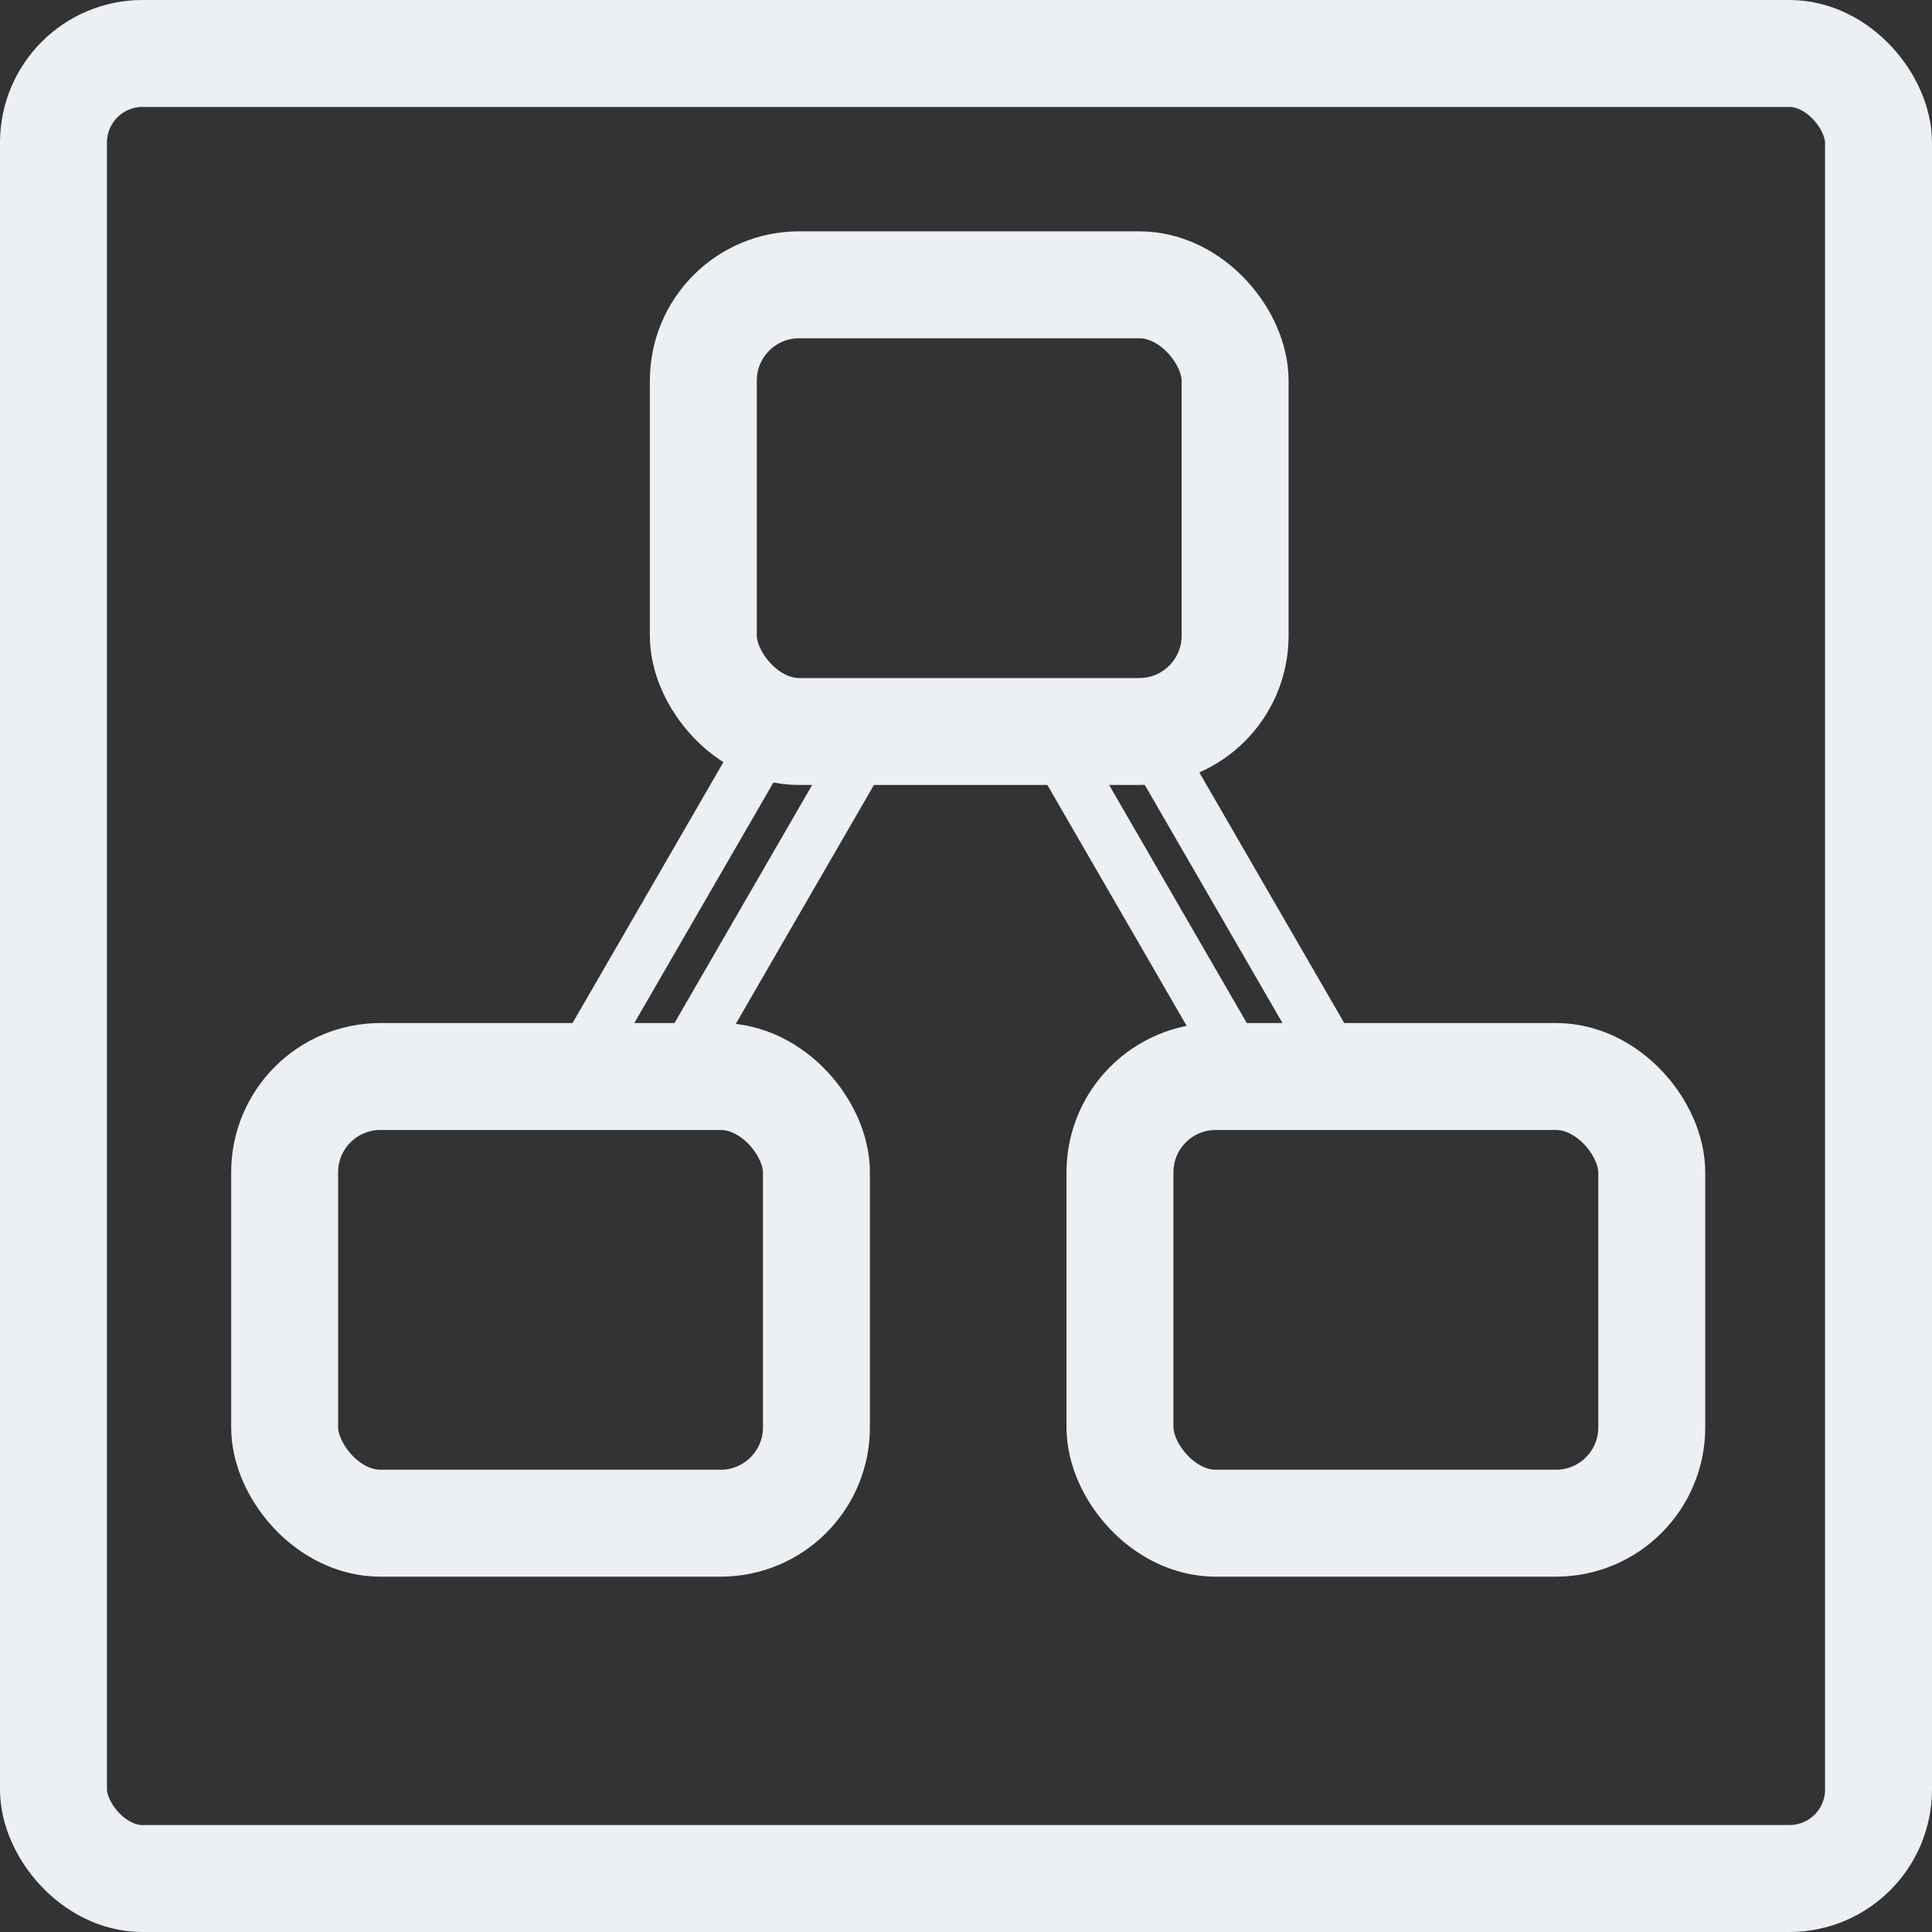 <?xml version="1.0" encoding="UTF-8" standalone="no"?>
<!-- Created with Inkscape (http://www.inkscape.org/) -->

<svg
   version="1.1"
   id="svg349"
   width="542"
   height="542"
   viewBox="0 0 542 542"
   sodipodi:docname="drawio.svg"
   inkscape:version="1.1.1 (3bf5ae0d25, 2021-09-20)"
   xmlns:inkscape="http://www.inkscape.org/namespaces/inkscape"
   xmlns:sodipodi="http://sodipodi.sourceforge.net/DTD/sodipodi-0.dtd"
   xmlns="http://www.w3.org/2000/svg"
   xmlns:svg="http://www.w3.org/2000/svg">
  <rect x="0" y="0" width="542" height="542" fill="#333333" stroke="none"/>
  <defs
     id="defs353" />
  <sodipodi:namedview
     id="namedview351"
     pagecolor="#505050"
     bordercolor="#eeeeee"
     borderopacity="1"
     inkscape:pageshadow="0"
     inkscape:pageopacity="0"
     inkscape:pagecheckerboard="0"
     showgrid="false"
     fit-margin-top="0"
     fit-margin-left="0"
     fit-margin-right="0"
     fit-margin-bottom="0"
     inkscape:zoom="0.60253906"
     inkscape:cx="-39.001621"
     inkscape:cy="245.62723"
     inkscape:window-width="1127"
     inkscape:window-height="662"
     inkscape:window-x="1151"
     inkscape:window-y="743"
     inkscape:window-maximized="1"
     inkscape:current-layer="g355" />
  <g
     inkscape:groupmode="layer"
     inkscape:label="Image"
     id="g355"
     transform="translate(15,15)">
    <rect
       style="fill:none;stroke:#eceff4;stroke-width:30;stroke-linecap:square;stroke-miterlimit:4;stroke-dasharray:none;stroke-opacity:1"
       id="rect381"
       width="512"
       height="512"
       x="0"
       y="0"
       rx="25" />
    <rect
       style="fill:none;stroke:#eceff4;stroke-width:30;stroke-linecap:square;stroke-miterlimit:4;stroke-dasharray:none;stroke-opacity:1"
       id="rect1401"
       width="149.188"
       height="125.316"
       x="182.31"
       y="64.898"
       rx="26.876" />
    <rect
       style="fill:none;stroke:#eceff4;stroke-width:30;stroke-linecap:square;stroke-miterlimit:4;stroke-dasharray:none;stroke-opacity:1"
       id="rect1401-3"
       width="149.188"
       height="125.316"
       x="64.853"
       y="287"
       rx="26.876" />
    <rect
       style="fill:none;stroke:#eceff4;stroke-width:30;stroke-linecap:square;stroke-miterlimit:4;stroke-dasharray:none;stroke-opacity:1"
       id="rect1401-6"
       width="149.188"
       height="125.316"
       x="299.195"
       y="287"
       rx="26.876" />
    <path
       style="fill:none;stroke:#eceff4;stroke-width:15;stroke-linecap:butt;stroke-linejoin:miter;stroke-miterlimit:4;stroke-dasharray:none;stroke-opacity:1"
       d="m 145.026,288.018 57.288,-99.073"
       id="path1731" />
    <path
       style="fill:none;stroke:#eceff4;stroke-width:15;stroke-linecap:butt;stroke-linejoin:miter;stroke-miterlimit:4;stroke-dasharray:none;stroke-opacity:1"
       d="M 335.386,288.046 278.099,188.973"
       id="path1731-5" />
    <path
       style="fill:none;stroke:#eceff4;stroke-width:15;stroke-linecap:butt;stroke-linejoin:miter;stroke-miterlimit:4;stroke-dasharray:none;stroke-opacity:1"
       d="M 361.785,286.426 304.497,187.353"
       id="path1731-5-3" />
    <path
       style="fill:none;stroke:#eceff4;stroke-width:15;stroke-linecap:butt;stroke-linejoin:miter;stroke-miterlimit:4;stroke-dasharray:none;stroke-opacity:1"
       d="M 173.099,288.928 230.386,189.855"
       id="path1731-7" />
  </g>
</svg>
